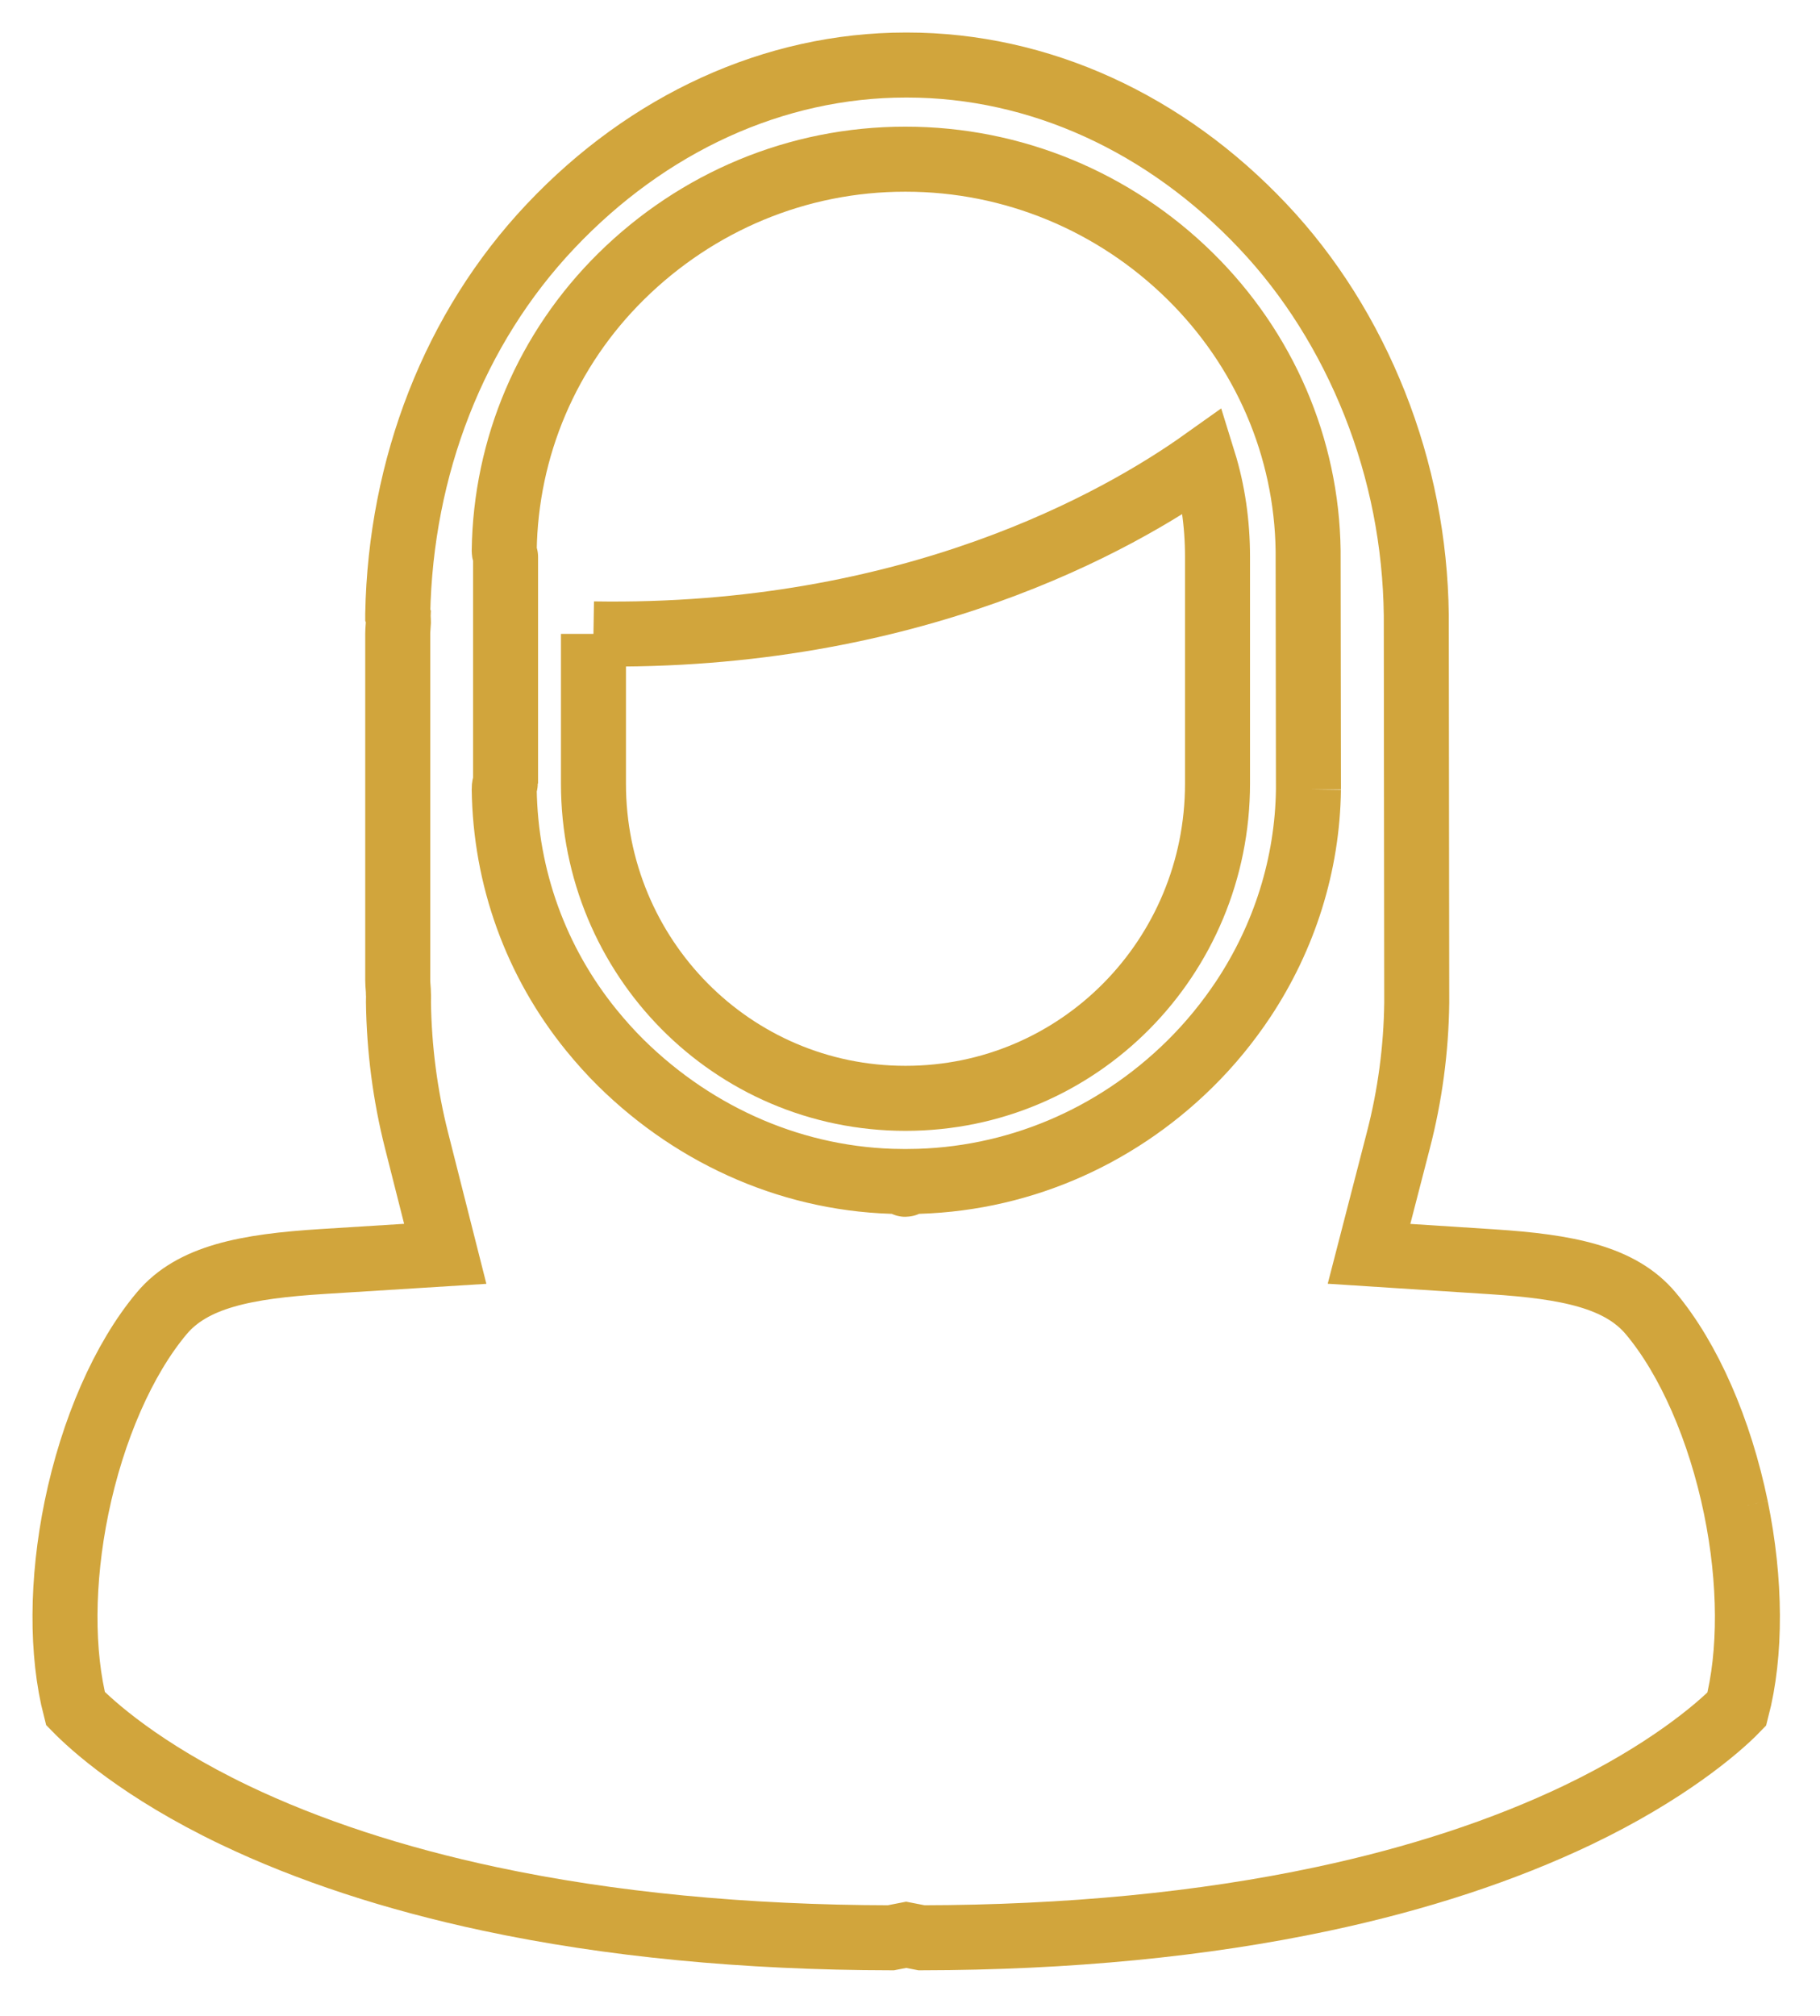 <?xml version="1.0" encoding="UTF-8"?>
<svg width="28px" height="31px" viewBox="0 0 28 31" version="1.1" xmlns="http://www.w3.org/2000/svg" xmlns:xlink="http://www.w3.org/1999/xlink">
    <!-- Generator: sketchtool 51.3 (57544) - http://www.bohemiancoding.com/sketch -->
    <title>3C998C14-1FFD-4B1C-8AFC-F29BDC22467C@1.5x</title>
    <desc>Created with sketchtool.</desc>
    <defs></defs>
    <g id="Page-1" stroke="none" stroke-width="1" fill="none" fill-rule="evenodd">
        <g id="EventsDetails" transform="translate(-536, -773)" stroke="#D1A53C">
            <g id="Female" transform="translate(537, 774)">
                <path d="M19.13,11.139 C19.115,12.298 18.759,13.41 18.129,14.362 C17.891,14.72 17.615,15.058 17.303,15.365 C16.144,16.506 14.613,17.157 12.987,17.169 C12.964,17.175 12.944,17.212 12.929,17.212 L12.929,17.212 C12.913,17.212 12.893,17.175 12.87,17.169 C11.245,17.157 9.714,16.488 8.555,15.347 C8.392,15.186 8.242,15.018 8.099,14.843 C7.246,13.794 6.775,12.499 6.757,11.132 C6.756,11.099 6.765,11.072 6.768,11.055 C6.768,11.052 6.778,11.049 6.778,11.046 L6.778,7.564 C6.778,7.556 6.769,7.543 6.768,7.536 C6.767,7.52 6.757,7.494 6.757,7.471 C6.779,5.877 7.419,4.371 8.56,3.247 C9.723,2.102 11.272,1.448 12.923,1.448 L12.934,1.448 C14.586,1.448 16.147,2.102 17.309,3.246 C18.452,4.371 19.104,5.879 19.125,7.471 C19.125,7.489 19.13,11.113 19.13,11.139 M25.706,22.184 C25.459,20.984 24.982,19.895 24.396,19.197 C23.926,18.637 23.112,18.478 21.952,18.403 L20.062,18.281 L20.513,16.536 C20.692,15.847 20.787,15.135 20.796,14.421 C20.796,14.201 20.79,8.675 20.789,8.459 C20.775,7.338 20.559,6.24 20.149,5.207 C19.741,4.182 19.163,3.255 18.429,2.479 C16.935,0.897 14.99,1.90526676e-05 12.953,1.90526676e-05 L12.936,1.90526676e-05 C10.908,1.90526676e-05 8.963,0.897 7.468,2.481 C5.984,4.051 5.163,6.183 5.119,8.438 L5.119,8.456 L5.126,8.475 C5.125,8.508 5.131,8.536 5.13,8.558 C5.128,8.62 5.119,8.682 5.119,8.743 L5.119,14.077 C5.119,14.145 5.13,14.214 5.13,14.284 C5.133,14.318 5.13,14.36 5.13,14.407 C5.14,15.13 5.233,15.848 5.409,16.54 L5.85,18.281 L3.965,18.399 C2.786,18.473 1.961,18.632 1.488,19.196 C0.901,19.895 0.424,20.983 0.177,22.184 C-0.054,23.31 -0.059,24.424 0.161,25.274 C0.414,25.533 1.17,26.223 2.61,26.912 C3.746,27.455 5.068,27.889 6.539,28.202 C8.379,28.594 10.454,28.795 12.705,28.799 L12.941,28.753 L13.178,28.799 C15.43,28.795 17.505,28.594 19.345,28.202 C20.814,27.89 22.136,27.455 23.274,26.911 C24.619,26.268 25.426,25.587 25.72,25.282 C25.942,24.431 25.938,23.314 25.706,22.184" id="Fill-1"></path>
                <path d="M8.13,8.748 L8.13,11.05 C8.13,13.718 10.261,15.89 12.931,15.89 C15.6,15.89 17.731,13.718 17.731,11.05 L17.731,7.563 C17.731,7.055 17.661,6.558 17.515,6.088 C16.219,7.01 13.018,8.828 8.13,8.748" id="Fill-4"></path>
            </g>
        </g>
    </g>
</svg>